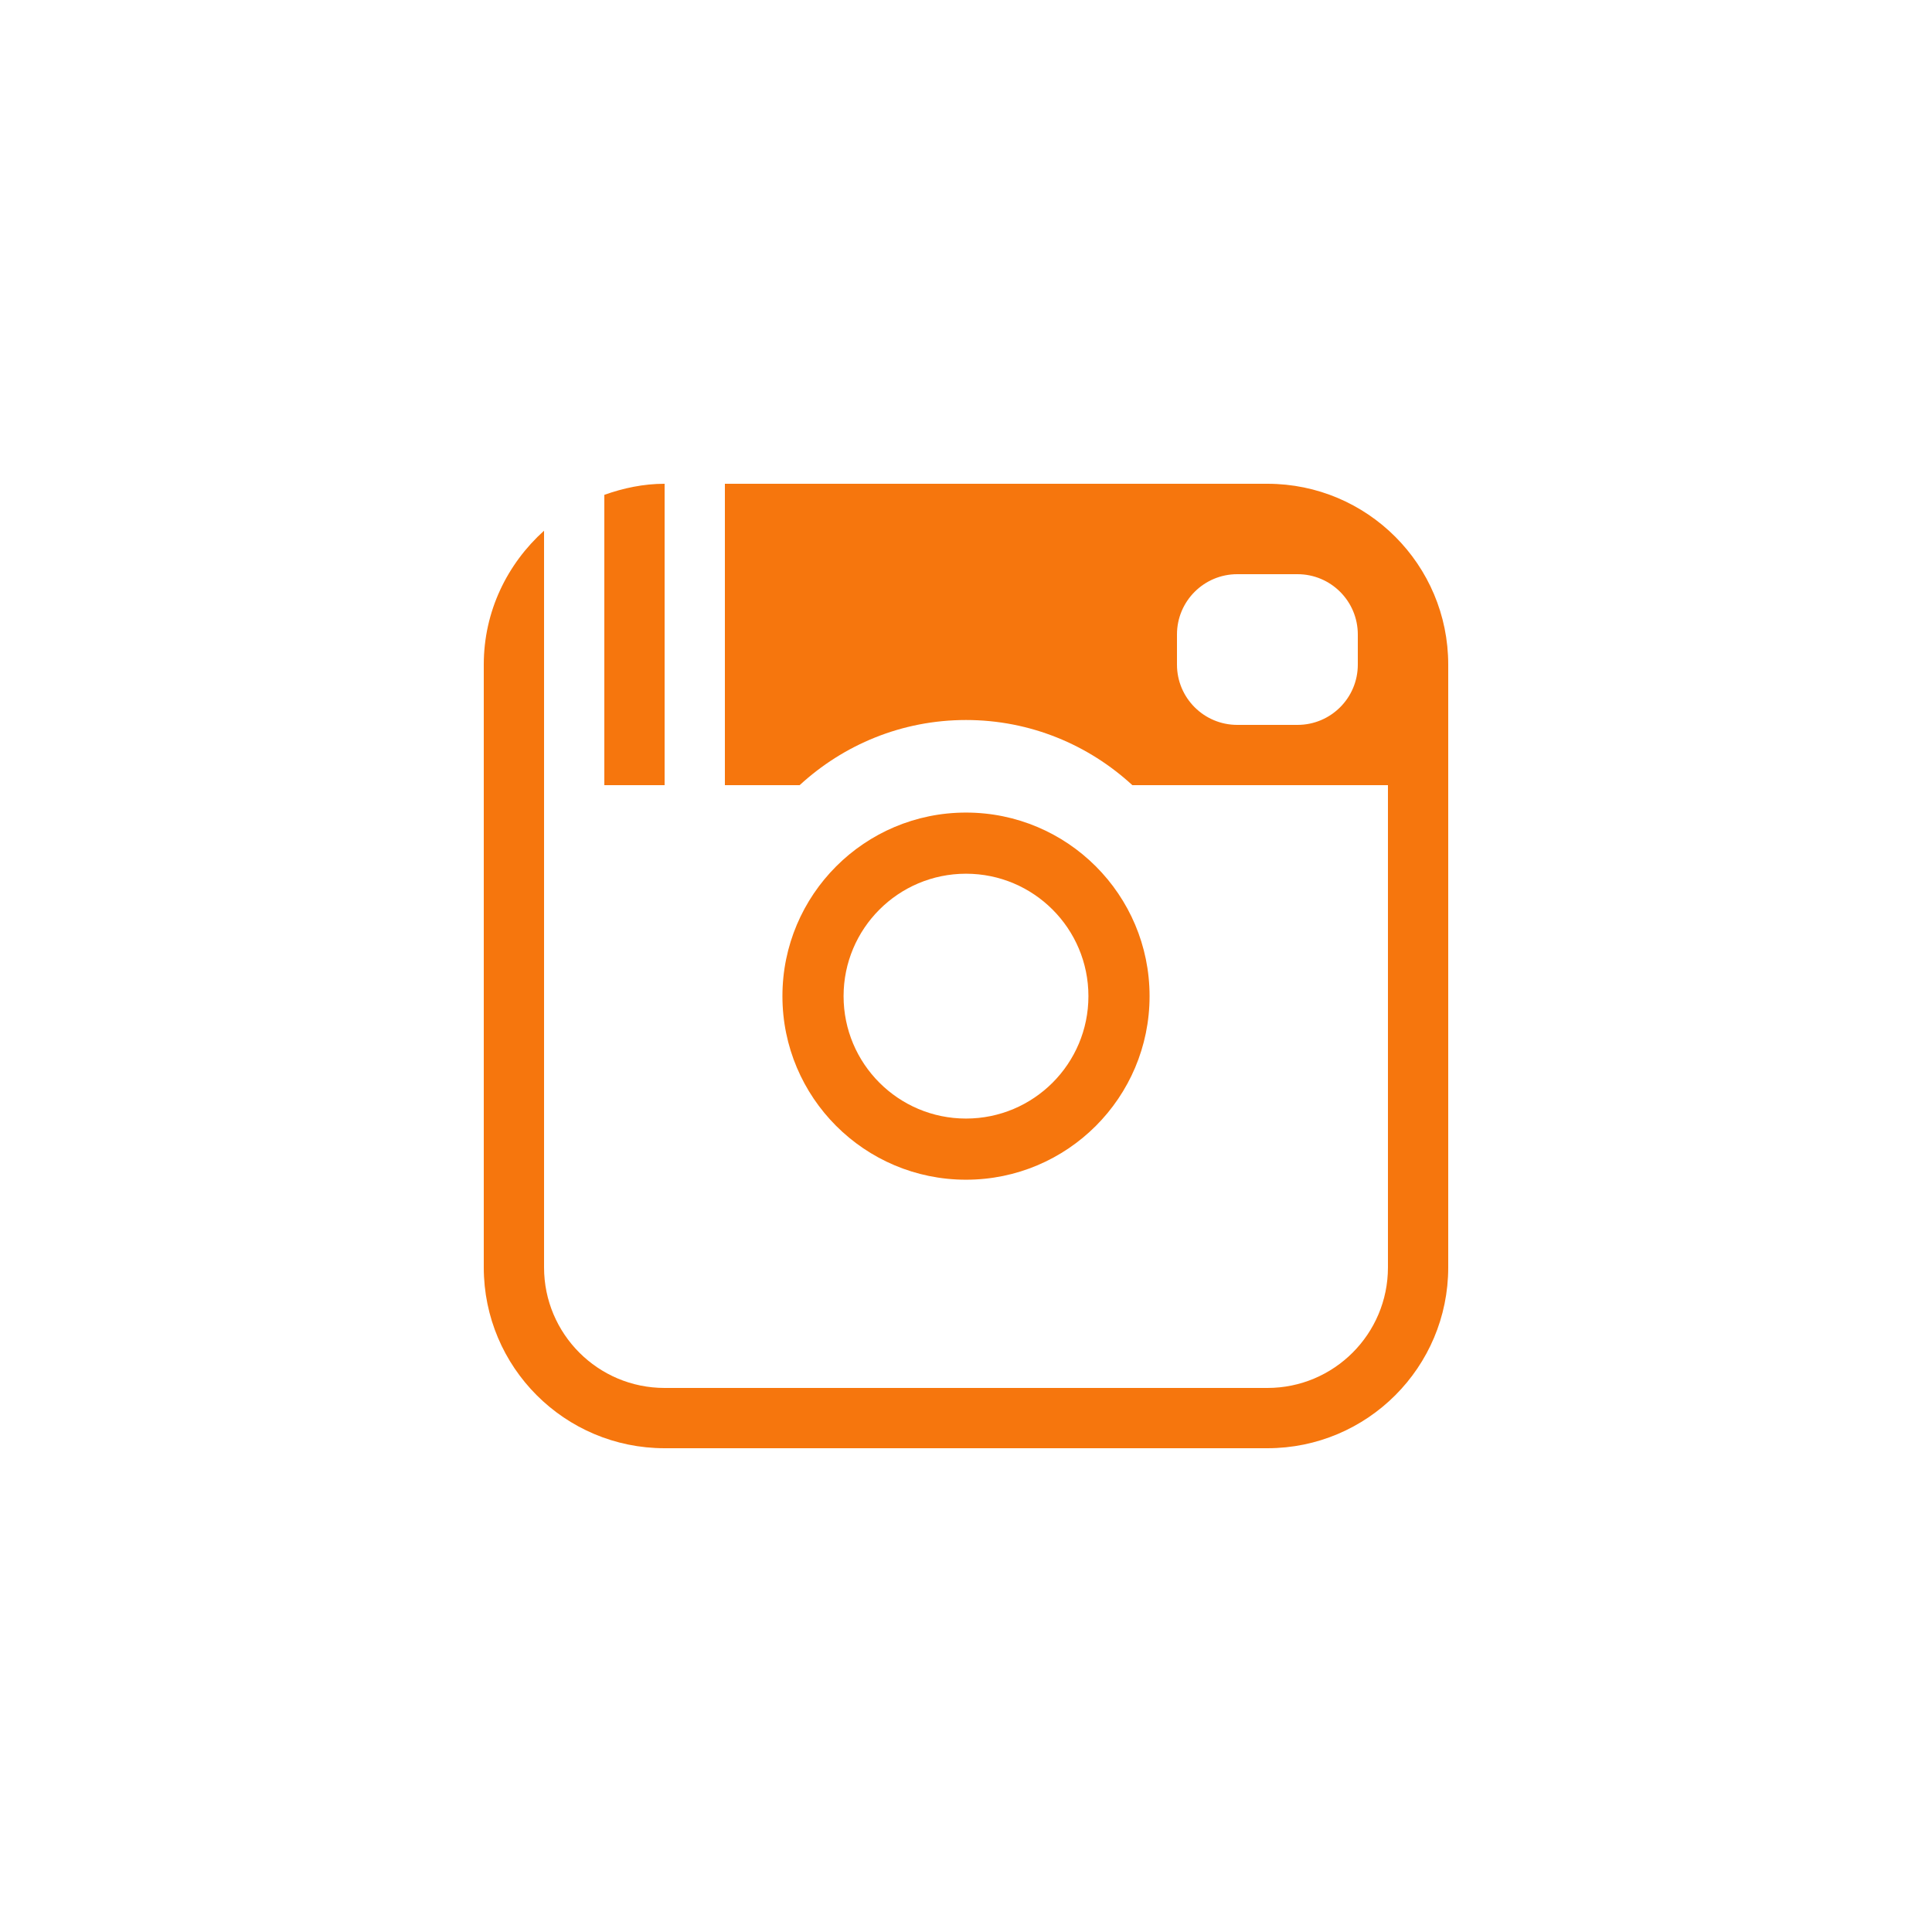 <?xml version="1.0" encoding="UTF-8" standalone="no" ?>
<!DOCTYPE svg PUBLIC "-//W3C//DTD SVG 1.1//EN" "http://www.w3.org/Graphics/SVG/1.1/DTD/svg11.dtd">
<svg xmlns="http://www.w3.org/2000/svg" xmlns:xlink="http://www.w3.org/1999/xlink" version="1.1" width="400" height="400" viewBox="0 0 400 400" xml:space="preserve">
<desc>Created with Fabric.js 3.6.2</desc>
<defs>
</defs>
<g transform="matrix(0.39 0 0 0.39 200 200)"  >
<path style="stroke: none; stroke-width: 1; stroke-dasharray: none; stroke-linecap: butt; stroke-dashoffset: 0; stroke-linejoin: miter; stroke-miterlimit: 4; fill: rgb(246,118,13); fill-rule: evenodd; opacity: 1;"  transform=" translate(-256, -256)" d="M 256 174.548 C 309.821 174.548 353.453 218.179 353.453 272.001 C 353.453 325.822 309.821 369.453 256 369.453 C 202.178 369.453 158.547 325.822 158.547 272.001 C 158.547 218.179 202.178 174.548 256 174.548 Z M 256 336.989 C 291.892 336.989 320.989 307.893 320.989 272.001 C 320.989 236.108 291.892 207.011 256 207.011 C 220.108 207.011 191.011 236.108 191.011 272.001 C 191.011 307.893 220.108 336.989 256 336.989 Z M 416 512 L 96 512 C 42.981 512 0 469.02 0 416 L 0 96 C 0 67.68 12.494 42.486 32 24.915 L 32 160.001 L 32 176.001 L 32 416 C 32 451.347 60.654 480 96 480 L 416 480 C 451.346 480 480 451.347 480 416 L 480 160.001 L 344.314 160.001 C 321.054 138.592 290.104 125.411 256 125.411 C 221.896 125.411 190.945 138.592 167.686 160.001 L 128 160.001 L 128 0 L 416 0 C 469.019 0 512 42.981 512 96 L 512 112 L 512 160.001 L 512 416 C 512 469.02 469.019 512 416 512 Z M 464 80 C 464 62.327 449.673 48 432 48 L 400 48 C 382.327 48 368 62.327 368 80 L 368 96 C 368 113.673 382.327 128 400 128 L 432 128 C 449.673 128 464 113.673 464 96 L 464 80 Z M 64 5.878 C 74.054 2.304 84.719 0 96 0 L 96 160.001 L 64 160.001 L 64 5.878 Z" stroke-linecap="round" />
</g>
</svg>